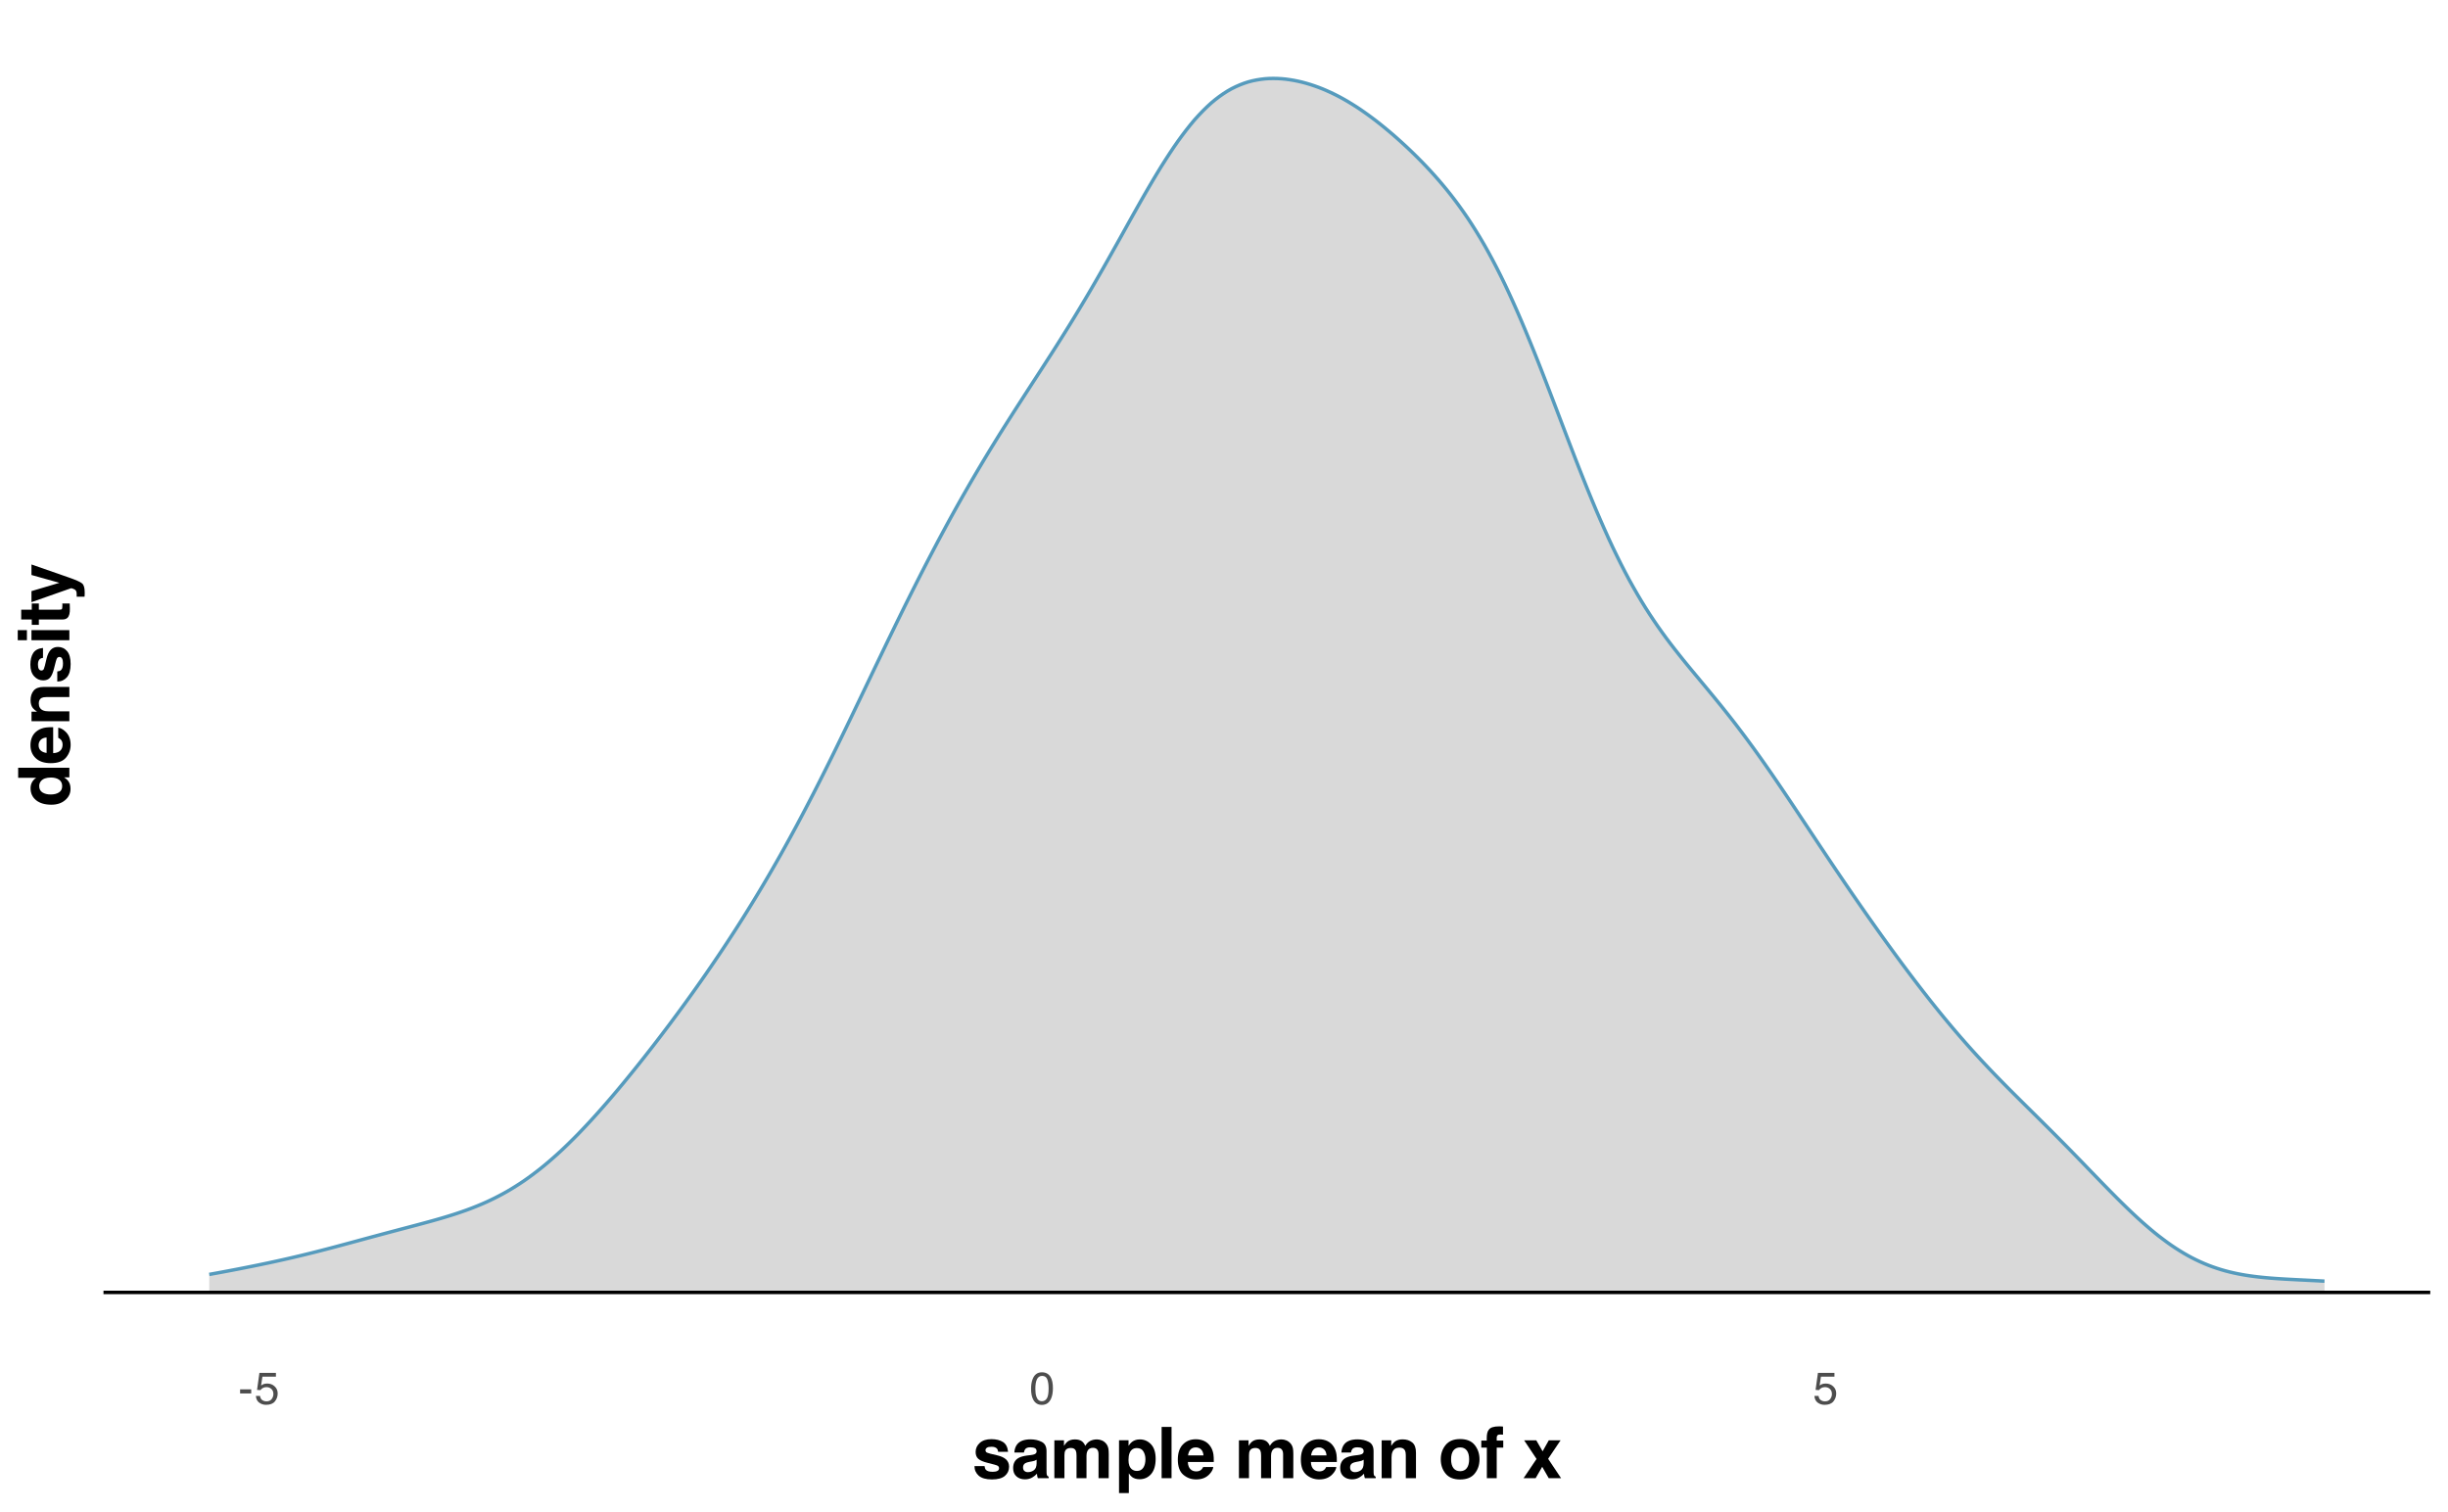 <?xml version="1.0" encoding="UTF-8"?>
<svg xmlns="http://www.w3.org/2000/svg" xmlns:xlink="http://www.w3.org/1999/xlink" width="756" height="467" viewBox="0 0 756 467">
<defs>
<g>
<g id="glyph-0-0">
<path d="M 0.453 0 L 0.453 -10.047 L 8.422 -10.047 L 8.422 0 Z M 7.172 -1.266 L 7.172 -8.781 L 1.703 -8.781 L 1.703 -1.266 Z M 7.172 -1.266 "/>
</g>
<g id="glyph-0-1">
<path d="M 0.578 -4.531 L 4.016 -4.531 L 4.016 -3.266 L 0.578 -3.266 Z M 0.578 -4.531 "/>
</g>
<g id="glyph-0-2">
<path d="M 1.734 -2.5 C 1.816 -1.789 2.141 -1.305 2.703 -1.047 C 2.992 -0.898 3.332 -0.828 3.719 -0.828 C 4.445 -0.828 4.984 -1.062 5.328 -1.531 C 5.68 -2 5.859 -2.516 5.859 -3.078 C 5.859 -3.766 5.648 -4.289 5.234 -4.656 C 4.816 -5.031 4.316 -5.219 3.734 -5.219 C 3.316 -5.219 2.953 -5.133 2.641 -4.969 C 2.336 -4.812 2.082 -4.586 1.875 -4.297 L 0.812 -4.359 L 1.547 -9.625 L 6.641 -9.625 L 6.641 -8.438 L 2.469 -8.438 L 2.062 -5.719 C 2.289 -5.883 2.504 -6.016 2.703 -6.109 C 3.066 -6.254 3.488 -6.328 3.969 -6.328 C 4.863 -6.328 5.625 -6.035 6.25 -5.453 C 6.875 -4.879 7.188 -4.148 7.188 -3.266 C 7.188 -2.336 6.898 -1.52 6.328 -0.812 C 5.754 -0.102 4.844 0.25 3.594 0.25 C 2.801 0.25 2.098 0.023 1.484 -0.422 C 0.867 -0.867 0.523 -1.562 0.453 -2.5 Z M 1.734 -2.5 "/>
</g>
<g id="glyph-0-3">
<path d="M 3.781 -9.797 C 5.051 -9.797 5.969 -9.27 6.531 -8.219 C 6.969 -7.414 7.188 -6.312 7.188 -4.906 C 7.188 -3.57 6.988 -2.473 6.594 -1.609 C 6.02 -0.359 5.082 0.266 3.781 0.266 C 2.602 0.266 1.727 -0.242 1.156 -1.266 C 0.676 -2.117 0.438 -3.266 0.438 -4.703 C 0.438 -5.805 0.582 -6.758 0.875 -7.562 C 1.406 -9.051 2.375 -9.797 3.781 -9.797 Z M 3.781 -0.859 C 4.414 -0.859 4.922 -1.141 5.297 -1.703 C 5.672 -2.266 5.859 -3.316 5.859 -4.859 C 5.859 -5.973 5.723 -6.891 5.453 -7.609 C 5.18 -8.328 4.648 -8.688 3.859 -8.688 C 3.141 -8.688 2.609 -8.344 2.266 -7.656 C 1.93 -6.977 1.766 -5.977 1.766 -4.656 C 1.766 -3.656 1.875 -2.852 2.094 -2.25 C 2.414 -1.32 2.977 -0.859 3.781 -0.859 Z M 3.781 -0.859 "/>
</g>
<g id="glyph-1-0">
<path d="M 1.656 -15.828 L 14.406 -15.828 L 14.406 0 L 1.656 0 Z M 12.422 -1.984 L 12.422 -13.859 L 3.625 -13.859 L 3.625 -1.984 Z M 12.422 -1.984 "/>
</g>
<g id="glyph-1-1">
<path d="M 9.5 -11.172 C 10.414 -10.586 10.941 -9.578 11.078 -8.141 L 8.016 -8.141 C 7.973 -8.535 7.863 -8.848 7.688 -9.078 C 7.344 -9.492 6.77 -9.703 5.969 -9.703 C 5.301 -9.703 4.82 -9.598 4.531 -9.391 C 4.25 -9.18 4.109 -8.938 4.109 -8.656 C 4.109 -8.301 4.258 -8.047 4.562 -7.891 C 4.863 -7.734 5.926 -7.453 7.75 -7.047 C 8.969 -6.766 9.883 -6.332 10.5 -5.75 C 11.094 -5.156 11.391 -4.422 11.391 -3.547 C 11.391 -2.391 10.957 -1.441 10.094 -0.703 C 9.238 0.023 7.91 0.391 6.109 0.391 C 4.266 0.391 2.898 0.004 2.016 -0.766 C 1.141 -1.547 0.703 -2.535 0.703 -3.734 L 3.812 -3.734 C 3.875 -3.191 4.016 -2.805 4.234 -2.578 C 4.609 -2.172 5.312 -1.969 6.344 -1.969 C 6.938 -1.969 7.41 -2.055 7.766 -2.234 C 8.117 -2.41 8.297 -2.68 8.297 -3.047 C 8.297 -3.391 8.156 -3.648 7.875 -3.828 C 7.582 -4.004 6.52 -4.312 4.688 -4.75 C 3.363 -5.082 2.426 -5.492 1.875 -5.984 C 1.332 -6.473 1.062 -7.176 1.062 -8.094 C 1.062 -9.176 1.484 -10.102 2.328 -10.875 C 3.18 -11.656 4.379 -12.047 5.922 -12.047 C 7.379 -12.047 8.57 -11.754 9.5 -11.172 Z M 9.5 -11.172 "/>
</g>
<g id="glyph-1-2">
<path d="M 1.875 -10.438 C 2.676 -11.469 4.062 -11.984 6.031 -11.984 C 7.312 -11.984 8.453 -11.727 9.453 -11.219 C 10.453 -10.719 10.953 -9.758 10.953 -8.344 L 10.953 -2.969 C 10.953 -2.602 10.957 -2.156 10.969 -1.625 C 10.988 -1.219 11.047 -0.941 11.141 -0.797 C 11.242 -0.66 11.398 -0.547 11.609 -0.453 L 11.609 0 L 8.266 0 C 8.172 -0.238 8.109 -0.461 8.078 -0.672 C 8.047 -0.879 8.02 -1.113 8 -1.375 C 7.57 -0.914 7.082 -0.523 6.531 -0.203 C 5.875 0.172 5.129 0.359 4.297 0.359 C 3.234 0.359 2.359 0.055 1.672 -0.547 C 0.984 -1.148 0.641 -2.004 0.641 -3.109 C 0.641 -4.555 1.191 -5.598 2.297 -6.234 C 2.91 -6.586 3.805 -6.844 4.984 -7 L 6.031 -7.125 C 6.594 -7.195 6.992 -7.285 7.234 -7.391 C 7.672 -7.578 7.891 -7.867 7.891 -8.266 C 7.891 -8.742 7.723 -9.07 7.391 -9.25 C 7.055 -9.438 6.57 -9.531 5.938 -9.531 C 5.207 -9.531 4.691 -9.348 4.391 -8.984 C 4.18 -8.723 4.039 -8.367 3.969 -7.922 L 1.016 -7.922 C 1.078 -8.941 1.363 -9.781 1.875 -10.438 Z M 4.141 -2.219 C 4.43 -1.977 4.785 -1.859 5.203 -1.859 C 5.859 -1.859 6.461 -2.051 7.016 -2.438 C 7.578 -2.82 7.867 -3.531 7.891 -4.562 L 7.891 -5.688 C 7.691 -5.57 7.492 -5.473 7.297 -5.391 C 7.098 -5.316 6.828 -5.25 6.484 -5.188 L 5.797 -5.062 C 5.148 -4.945 4.691 -4.805 4.422 -4.641 C 3.941 -4.359 3.703 -3.926 3.703 -3.344 C 3.703 -2.82 3.848 -2.445 4.141 -2.219 Z M 4.141 -2.219 "/>
</g>
<g id="glyph-1-3">
<path d="M 8 -8.484 C 7.738 -9.047 7.234 -9.328 6.484 -9.328 C 5.609 -9.328 5.023 -9.047 4.734 -8.484 C 4.566 -8.16 4.484 -7.68 4.484 -7.047 L 4.484 0 L 1.375 0 L 1.375 -11.688 L 4.344 -11.688 L 4.344 -9.984 C 4.727 -10.586 5.086 -11.02 5.422 -11.281 C 6.016 -11.738 6.785 -11.969 7.734 -11.969 C 8.629 -11.969 9.352 -11.77 9.906 -11.375 C 10.352 -11.008 10.691 -10.539 10.922 -9.969 C 11.316 -10.656 11.812 -11.16 12.406 -11.484 C 13.039 -11.805 13.742 -11.969 14.516 -11.969 C 15.023 -11.969 15.531 -11.863 16.031 -11.656 C 16.539 -11.457 17 -11.109 17.406 -10.609 C 17.727 -10.203 17.945 -9.703 18.062 -9.109 C 18.133 -8.711 18.172 -8.133 18.172 -7.375 L 18.156 0 L 15.016 0 L 15.016 -7.453 C 15.016 -7.898 14.941 -8.266 14.797 -8.547 C 14.523 -9.098 14.023 -9.375 13.297 -9.375 C 12.453 -9.375 11.867 -9.02 11.547 -8.312 C 11.379 -7.938 11.297 -7.488 11.297 -6.969 L 11.297 0 L 8.219 0 L 8.219 -6.969 C 8.219 -7.664 8.145 -8.172 8 -8.484 Z M 8 -8.484 "/>
</g>
<g id="glyph-1-4">
<path d="M 11.234 -10.453 C 12.18 -9.441 12.656 -7.957 12.656 -6 C 12.656 -3.938 12.191 -2.363 11.266 -1.281 C 10.336 -0.207 9.145 0.328 7.688 0.328 C 6.75 0.328 5.973 0.098 5.359 -0.359 C 5.023 -0.617 4.695 -1 4.375 -1.5 L 4.375 4.609 L 1.344 4.609 L 1.344 -11.703 L 4.281 -11.703 L 4.281 -9.984 C 4.602 -10.492 4.953 -10.895 5.328 -11.188 C 6.004 -11.707 6.812 -11.969 7.75 -11.969 C 9.125 -11.969 10.285 -11.461 11.234 -10.453 Z M 9.5 -5.859 C 9.5 -6.754 9.289 -7.551 8.875 -8.25 C 8.469 -8.945 7.801 -9.297 6.875 -9.297 C 5.758 -9.297 5 -8.77 4.594 -7.719 C 4.375 -7.156 4.266 -6.445 4.266 -5.594 C 4.266 -4.227 4.625 -3.27 5.344 -2.719 C 5.781 -2.395 6.289 -2.234 6.875 -2.234 C 7.727 -2.234 8.379 -2.562 8.828 -3.219 C 9.273 -3.883 9.5 -4.766 9.5 -5.859 Z M 9.5 -5.859 "/>
</g>
<g id="glyph-1-5">
<path d="M 1.5 -15.828 L 4.562 -15.828 L 4.562 0 L 1.5 0 Z M 1.5 -15.828 "/>
</g>
<g id="glyph-1-6">
<path d="M 11.453 -3.438 C 11.367 -2.738 11.004 -2.035 10.359 -1.328 C 9.359 -0.18 7.957 0.391 6.156 0.391 C 4.664 0.391 3.348 -0.086 2.203 -1.047 C 1.066 -2.016 0.5 -3.578 0.5 -5.734 C 0.5 -7.766 1.016 -9.316 2.047 -10.391 C 3.078 -11.473 4.41 -12.016 6.047 -12.016 C 7.023 -12.016 7.898 -11.832 8.672 -11.469 C 9.453 -11.102 10.098 -10.531 10.609 -9.75 C 11.066 -9.051 11.363 -8.242 11.5 -7.328 C 11.582 -6.785 11.617 -6.008 11.609 -5 L 3.594 -5 C 3.633 -3.832 4 -3.008 4.688 -2.531 C 5.113 -2.238 5.625 -2.094 6.219 -2.094 C 6.852 -2.094 7.363 -2.27 7.75 -2.625 C 7.969 -2.82 8.16 -3.094 8.328 -3.438 Z M 8.422 -7.031 C 8.367 -7.832 8.125 -8.441 7.688 -8.859 C 7.25 -9.285 6.703 -9.5 6.047 -9.5 C 5.336 -9.5 4.785 -9.273 4.391 -8.828 C 4.004 -8.391 3.758 -7.789 3.656 -7.031 Z M 8.422 -7.031 "/>
</g>
<g id="glyph-1-7">
</g>
<g id="glyph-1-8">
<path d="M 6.938 -9.438 C 5.895 -9.438 5.18 -9 4.797 -8.125 C 4.598 -7.656 4.5 -7.062 4.5 -6.344 L 4.5 0 L 1.453 0 L 1.453 -11.688 L 4.406 -11.688 L 4.406 -9.984 C 4.801 -10.578 5.172 -11.008 5.516 -11.281 C 6.148 -11.75 6.953 -11.984 7.922 -11.984 C 9.129 -11.984 10.117 -11.664 10.891 -11.031 C 11.66 -10.406 12.047 -9.359 12.047 -7.891 L 12.047 0 L 8.906 0 L 8.906 -7.125 C 8.906 -7.738 8.82 -8.211 8.656 -8.547 C 8.352 -9.141 7.781 -9.438 6.938 -9.438 Z M 6.938 -9.438 "/>
</g>
<g id="glyph-1-9">
<path d="M 11.188 -10.234 C 12.176 -8.992 12.672 -7.523 12.672 -5.828 C 12.672 -4.109 12.176 -2.641 11.188 -1.422 C 10.207 -0.203 8.707 0.406 6.688 0.406 C 4.676 0.406 3.176 -0.203 2.188 -1.422 C 1.195 -2.641 0.703 -4.109 0.703 -5.828 C 0.703 -7.523 1.195 -8.988 2.188 -10.219 C 3.176 -11.457 4.676 -12.078 6.688 -12.078 C 8.707 -12.078 10.207 -11.461 11.188 -10.234 Z M 6.688 -9.5 C 5.789 -9.5 5.098 -9.18 4.609 -8.547 C 4.129 -7.91 3.891 -7.004 3.891 -5.828 C 3.891 -4.66 4.129 -3.754 4.609 -3.109 C 5.098 -2.473 5.789 -2.156 6.688 -2.156 C 7.582 -2.156 8.27 -2.473 8.75 -3.109 C 9.227 -3.754 9.469 -4.66 9.469 -5.828 C 9.469 -7.004 9.227 -7.91 8.75 -8.547 C 8.27 -9.18 7.582 -9.5 6.688 -9.5 Z M 6.688 -9.5 "/>
</g>
<g id="glyph-1-10">
<path d="M 6.922 -15.938 L 6.922 -13.438 C 6.742 -13.457 6.453 -13.473 6.047 -13.484 C 5.648 -13.492 5.375 -13.406 5.219 -13.219 C 5.062 -13.031 4.984 -12.82 4.984 -12.594 L 4.984 -11.609 L 7 -11.609 L 7 -9.438 L 4.984 -9.438 L 4.984 0 L 1.938 0 L 1.938 -9.438 L 0.219 -9.438 L 0.219 -11.609 L 1.906 -11.609 L 1.906 -12.359 C 1.906 -13.609 2.113 -14.469 2.531 -14.938 C 2.977 -15.645 4.051 -16 5.75 -16 C 5.938 -16 6.109 -15.992 6.266 -15.984 C 6.43 -15.973 6.648 -15.957 6.922 -15.938 Z M 6.922 -15.938 "/>
</g>
<g id="glyph-1-11">
<path d="M 11.859 0 L 8.047 0 L 6.031 -3.516 L 4 0 L 0.281 0 L 4.281 -5.938 L 0.453 -11.688 L 4.203 -11.688 L 6.156 -8.297 L 8.062 -11.688 L 11.703 -11.688 L 7.859 -5.984 Z M 11.859 0 "/>
</g>
<g id="glyph-2-0">
<path d="M -15.828 -1.656 L -15.828 -14.406 L 0 -14.406 L 0 -1.656 Z M -1.984 -12.422 L -13.859 -12.422 L -13.859 -3.625 L -1.984 -3.625 Z M -1.984 -12.422 "/>
</g>
<g id="glyph-2-1">
<path d="M -15.812 -12.078 L 0 -12.078 L 0 -9.109 L -1.625 -9.109 C -0.926 -8.672 -0.422 -8.172 -0.109 -7.609 C 0.203 -7.055 0.359 -6.363 0.359 -5.531 C 0.359 -4.164 -0.191 -3.016 -1.297 -2.078 C -2.398 -1.141 -3.816 -0.672 -5.547 -0.672 C -7.547 -0.672 -9.117 -1.129 -10.266 -2.047 C -11.41 -2.973 -11.984 -4.207 -11.984 -5.75 C -11.984 -6.457 -11.828 -7.086 -11.516 -7.641 C -11.203 -8.191 -10.773 -8.641 -10.234 -8.984 L -15.812 -8.984 Z M -5.781 -3.828 C -4.695 -3.828 -3.832 -4.047 -3.188 -4.484 C -2.539 -4.898 -2.219 -5.539 -2.219 -6.406 C -2.219 -7.281 -2.535 -7.941 -3.172 -8.391 C -3.816 -8.836 -4.656 -9.062 -5.688 -9.062 C -7.113 -9.062 -8.133 -8.703 -8.75 -7.984 C -9.125 -7.535 -9.312 -7.02 -9.312 -6.438 C -9.312 -5.539 -8.973 -4.879 -8.297 -4.453 C -7.617 -4.035 -6.781 -3.828 -5.781 -3.828 Z M -5.781 -3.828 "/>
</g>
<g id="glyph-2-2">
<path d="M -3.438 -11.453 C -2.738 -11.367 -2.035 -11.004 -1.328 -10.359 C -0.18 -9.359 0.391 -7.957 0.391 -6.156 C 0.391 -4.664 -0.086 -3.348 -1.047 -2.203 C -2.016 -1.066 -3.578 -0.5 -5.734 -0.5 C -7.766 -0.5 -9.316 -1.016 -10.391 -2.047 C -11.473 -3.078 -12.016 -4.41 -12.016 -6.047 C -12.016 -7.023 -11.832 -7.898 -11.469 -8.672 C -11.102 -9.453 -10.531 -10.098 -9.75 -10.609 C -9.051 -11.066 -8.242 -11.363 -7.328 -11.5 C -6.785 -11.582 -6.008 -11.617 -5 -11.609 L -5 -3.594 C -3.832 -3.633 -3.008 -4 -2.531 -4.688 C -2.238 -5.113 -2.094 -5.625 -2.094 -6.219 C -2.094 -6.852 -2.27 -7.363 -2.625 -7.75 C -2.82 -7.969 -3.094 -8.16 -3.438 -8.328 Z M -7.031 -8.422 C -7.832 -8.367 -8.441 -8.125 -8.859 -7.688 C -9.285 -7.25 -9.5 -6.703 -9.5 -6.047 C -9.5 -5.336 -9.273 -4.785 -8.828 -4.391 C -8.391 -4.004 -7.789 -3.758 -7.031 -3.656 Z M -7.031 -8.422 "/>
</g>
<g id="glyph-2-3">
<path d="M -9.438 -6.938 C -9.438 -5.895 -9 -5.18 -8.125 -4.797 C -7.656 -4.598 -7.062 -4.5 -6.344 -4.5 L 0 -4.5 L 0 -1.453 L -11.688 -1.453 L -11.688 -4.406 L -9.984 -4.406 C -10.578 -4.801 -11.008 -5.172 -11.281 -5.516 C -11.75 -6.148 -11.984 -6.953 -11.984 -7.922 C -11.984 -9.129 -11.664 -10.117 -11.031 -10.891 C -10.406 -11.66 -9.359 -12.047 -7.891 -12.047 L 0 -12.047 L 0 -8.906 L -7.125 -8.906 C -7.738 -8.906 -8.211 -8.82 -8.547 -8.656 C -9.141 -8.352 -9.438 -7.781 -9.438 -6.938 Z M -9.438 -6.938 "/>
</g>
<g id="glyph-2-4">
<path d="M -11.172 -9.5 C -10.586 -10.414 -9.578 -10.941 -8.141 -11.078 L -8.141 -8.016 C -8.535 -7.973 -8.848 -7.863 -9.078 -7.688 C -9.492 -7.344 -9.703 -6.77 -9.703 -5.969 C -9.703 -5.301 -9.598 -4.82 -9.391 -4.531 C -9.18 -4.25 -8.938 -4.109 -8.656 -4.109 C -8.301 -4.109 -8.047 -4.258 -7.891 -4.562 C -7.734 -4.863 -7.453 -5.926 -7.047 -7.75 C -6.766 -8.969 -6.332 -9.883 -5.75 -10.5 C -5.156 -11.094 -4.422 -11.391 -3.547 -11.391 C -2.391 -11.391 -1.441 -10.957 -0.703 -10.094 C 0.023 -9.238 0.391 -7.91 0.391 -6.109 C 0.391 -4.266 0.004 -2.898 -0.766 -2.016 C -1.547 -1.141 -2.535 -0.703 -3.734 -0.703 L -3.734 -3.812 C -3.191 -3.875 -2.805 -4.016 -2.578 -4.234 C -2.172 -4.609 -1.969 -5.312 -1.969 -6.344 C -1.969 -6.938 -2.055 -7.41 -2.234 -7.766 C -2.41 -8.117 -2.68 -8.297 -3.047 -8.297 C -3.391 -8.297 -3.648 -8.156 -3.828 -7.875 C -4.004 -7.582 -4.312 -6.52 -4.75 -4.688 C -5.082 -3.363 -5.492 -2.426 -5.984 -1.875 C -6.473 -1.332 -7.176 -1.062 -8.094 -1.062 C -9.176 -1.062 -10.102 -1.484 -10.875 -2.328 C -11.656 -3.18 -12.047 -4.379 -12.047 -5.922 C -12.047 -7.379 -11.754 -8.57 -11.172 -9.5 Z M -11.172 -9.5 "/>
</g>
<g id="glyph-2-5">
<path d="M -11.703 -4.578 L 0 -4.578 L 0 -1.469 L -11.703 -1.469 Z M -15.938 -4.578 L -13.109 -4.578 L -13.109 -1.469 L -15.938 -1.469 Z M -15.938 -4.578 "/>
</g>
<g id="glyph-2-6">
<path d="M -2.188 -6.797 L 0.109 -6.797 L 0.156 -5.344 C 0.207 -3.895 -0.039 -2.906 -0.594 -2.375 C -0.945 -2.031 -1.488 -1.859 -2.219 -1.859 L -9.422 -1.859 L -9.422 -0.219 L -11.609 -0.219 L -11.609 -1.859 L -14.875 -1.859 L -14.875 -4.891 L -11.609 -4.891 L -11.609 -6.797 L -9.422 -6.797 L -9.422 -4.891 L -3.234 -4.891 C -2.754 -4.891 -2.453 -4.945 -2.328 -5.062 C -2.211 -5.188 -2.156 -5.562 -2.156 -6.188 C -2.156 -6.281 -2.156 -6.379 -2.156 -6.484 C -2.164 -6.586 -2.176 -6.691 -2.188 -6.797 Z M -2.188 -6.797 "/>
</g>
<g id="glyph-2-7">
<path d="M -3.078 -6.188 L -11.703 -8.609 L -11.703 -11.859 L -0.188 -7.844 C 2.031 -7.07 3.406 -6.457 3.938 -6 C 4.469 -5.551 4.734 -4.648 4.734 -3.297 C 4.734 -3.023 4.734 -2.805 4.734 -2.641 C 4.734 -2.473 4.719 -2.227 4.688 -1.906 L 2.25 -1.906 L 2.266 -2.281 C 2.273 -2.582 2.266 -2.867 2.234 -3.141 C 2.203 -3.422 2.117 -3.648 1.984 -3.828 C 1.867 -4.016 1.613 -4.18 1.219 -4.328 C 0.832 -4.484 0.598 -4.547 0.516 -4.516 L -11.703 -0.219 L -11.703 -3.625 Z M -3.078 -6.188 "/>
</g>
</g>
<clipPath id="clip-0">
<path clip-rule="nonzero" d="M 31.957 398 L 750.52 398 L 750.52 400 L 31.957 400 Z M 31.957 398 "/>
</clipPath>
</defs>
<rect x="-75.6" y="-46.7" width="907.2" height="560.4" fill="rgb(100%, 100%, 100%)" fill-opacity="1"/>
<path fill-rule="nonzero" fill="rgb(85.098%, 85.098%, 85.098%)" fill-opacity="1" d="M 64.621 393.539 L 67.176 393.078 L 68.457 392.84 L 69.734 392.602 L 72.289 392.117 L 73.57 391.871 L 74.848 391.621 L 76.125 391.367 L 77.406 391.113 L 78.684 390.855 L 79.961 390.594 L 81.238 390.328 L 82.52 390.062 L 83.797 389.789 L 85.074 389.512 L 86.352 389.23 L 87.633 388.945 L 88.91 388.656 L 90.188 388.363 L 91.465 388.062 L 92.746 387.758 L 94.023 387.449 L 95.301 387.137 L 96.578 386.82 L 97.859 386.496 L 99.137 386.172 L 101.691 385.508 L 102.973 385.172 L 104.25 384.832 L 106.805 384.145 L 108.086 383.801 L 109.363 383.457 L 111.918 382.762 L 113.199 382.414 L 115.754 381.727 L 117.035 381.383 L 118.312 381.039 L 120.867 380.359 L 122.148 380.02 L 123.426 379.68 L 125.98 379.008 L 127.262 378.668 L 128.539 378.332 L 131.094 377.645 L 132.375 377.297 L 133.652 376.945 L 134.93 376.582 L 136.207 376.215 L 137.488 375.836 L 138.766 375.445 L 140.043 375.043 L 141.32 374.625 L 142.602 374.191 L 143.879 373.742 L 145.156 373.273 L 146.434 372.777 L 147.715 372.262 L 148.992 371.723 L 150.27 371.16 L 151.547 370.562 L 152.828 369.938 L 154.105 369.281 L 155.383 368.598 L 156.664 367.883 L 157.941 367.125 L 159.219 366.336 L 160.496 365.516 L 161.777 364.664 L 163.055 363.766 L 164.332 362.832 L 165.609 361.867 L 166.891 360.871 L 168.168 359.832 L 169.445 358.758 L 170.723 357.652 L 172.004 356.512 L 173.281 355.344 L 174.559 354.133 L 175.836 352.895 L 177.117 351.629 L 178.395 350.34 L 179.672 349.012 L 180.949 347.664 L 182.23 346.289 L 183.508 344.891 L 184.785 343.469 L 186.062 342.023 L 187.344 340.562 L 188.621 339.078 L 189.898 337.578 L 191.176 336.055 L 192.457 334.52 L 193.734 332.965 L 195.012 331.398 L 196.293 329.816 L 197.57 328.215 L 198.848 326.605 L 200.125 324.98 L 201.406 323.34 L 202.684 321.684 L 203.961 320.016 L 205.238 318.336 L 206.52 316.645 L 207.797 314.934 L 209.074 313.211 L 210.352 311.473 L 211.633 309.723 L 212.91 307.953 L 214.188 306.168 L 215.465 304.367 L 216.746 302.551 L 218.023 300.719 L 219.301 298.863 L 220.578 296.992 L 221.859 295.102 L 223.137 293.195 L 224.414 291.266 L 225.691 289.312 L 226.973 287.34 L 228.25 285.344 L 229.527 283.328 L 230.805 281.281 L 232.086 279.211 L 233.363 277.121 L 234.641 275.008 L 235.922 272.855 L 237.199 270.684 L 238.477 268.484 L 239.754 266.258 L 241.035 264 L 242.312 261.711 L 243.59 259.398 L 244.867 257.059 L 246.148 254.688 L 247.426 252.285 L 248.703 249.859 L 249.98 247.406 L 251.262 244.93 L 252.539 242.422 L 253.816 239.895 L 255.094 237.344 L 256.375 234.773 L 257.652 232.184 L 258.93 229.574 L 260.207 226.953 L 261.488 224.316 L 262.766 221.672 L 265.32 216.352 L 266.602 213.684 L 270.434 205.68 L 271.715 203.02 L 272.992 200.363 L 274.27 197.715 L 275.551 195.082 L 276.828 192.461 L 278.105 189.852 L 279.383 187.258 L 280.664 184.688 L 281.941 182.133 L 283.219 179.598 L 284.496 177.082 L 285.777 174.59 L 287.055 172.125 L 288.332 169.68 L 289.609 167.258 L 290.891 164.863 L 292.168 162.496 L 293.445 160.152 L 294.723 157.836 L 296.004 155.539 L 297.281 153.277 L 298.559 151.043 L 299.836 148.828 L 301.117 146.637 L 302.395 144.473 L 303.672 142.336 L 304.949 140.219 L 306.23 138.121 L 307.508 136.047 L 308.785 133.992 L 310.062 131.957 L 311.344 129.938 L 312.621 127.926 L 313.898 125.934 L 315.18 123.949 L 316.457 121.973 L 317.734 120 L 319.012 118.031 L 320.293 116.062 L 321.57 114.094 L 322.848 112.117 L 324.125 110.133 L 325.406 108.137 L 326.684 106.125 L 327.961 104.102 L 329.238 102.062 L 330.52 100.004 L 331.797 97.922 L 333.074 95.816 L 334.352 93.691 L 335.633 91.543 L 336.91 89.371 L 338.188 87.172 L 339.465 84.957 L 340.746 82.723 L 342.023 80.469 L 343.301 78.195 L 344.578 75.918 L 345.859 73.629 L 347.137 71.332 L 349.691 66.754 L 350.973 64.48 L 352.25 62.219 L 353.527 59.984 L 354.809 57.777 L 356.086 55.605 L 357.363 53.469 L 358.641 51.387 L 359.922 49.363 L 361.199 47.391 L 362.477 45.477 L 363.754 43.637 L 365.035 41.883 L 366.312 40.199 L 367.59 38.59 L 368.867 37.055 L 370.148 35.637 L 371.426 34.297 L 372.703 33.039 L 373.98 31.863 L 375.262 30.797 L 376.539 29.82 L 377.816 28.926 L 379.094 28.109 L 380.375 27.383 L 381.652 26.754 L 382.93 26.195 L 384.207 25.707 L 385.488 25.289 L 386.766 24.961 L 388.043 24.695 L 389.32 24.488 L 390.602 24.336 L 391.879 24.25 L 393.156 24.223 L 394.438 24.246 L 395.715 24.312 L 396.992 24.43 L 398.27 24.605 L 399.551 24.816 L 400.828 25.07 L 402.105 25.367 L 403.383 25.711 L 404.664 26.094 L 405.941 26.516 L 407.219 26.977 L 408.496 27.477 L 409.777 28.023 L 411.055 28.605 L 412.332 29.223 L 413.609 29.875 L 414.891 30.578 L 416.168 31.312 L 417.445 32.086 L 418.723 32.887 L 420.004 33.73 L 421.281 34.613 L 422.559 35.523 L 423.836 36.465 L 425.117 37.438 L 426.395 38.445 L 427.672 39.48 L 428.949 40.543 L 430.23 41.629 L 431.508 42.754 L 432.785 43.902 L 434.066 45.074 L 435.344 46.277 L 436.621 47.508 L 437.898 48.773 L 439.18 50.07 L 440.457 51.398 L 441.734 52.762 L 443.012 54.176 L 444.293 55.629 L 445.57 57.129 L 446.848 58.672 L 448.125 60.277 L 449.406 61.945 L 450.684 63.672 L 451.961 65.461 L 453.238 67.32 L 454.52 69.27 L 455.797 71.293 L 457.074 73.387 L 458.352 75.559 L 459.633 77.844 L 460.91 80.211 L 462.188 82.656 L 463.465 85.184 L 464.746 87.812 L 466.023 90.535 L 467.301 93.332 L 468.578 96.203 L 469.859 99.156 L 471.137 102.191 L 472.414 105.289 L 473.695 108.441 L 474.973 111.645 L 476.25 114.902 L 477.527 118.195 L 478.809 121.516 L 480.086 124.855 L 482.641 131.559 L 483.922 134.906 L 485.199 138.234 L 486.477 141.543 L 487.754 144.805 L 489.035 148.027 L 490.312 151.203 L 491.59 154.328 L 492.867 157.379 L 494.148 160.355 L 495.426 163.262 L 496.703 166.098 L 497.98 168.852 L 499.262 171.5 L 500.539 174.074 L 501.816 176.566 L 503.094 178.98 L 504.375 181.281 L 505.652 183.508 L 506.93 185.66 L 508.207 187.738 L 509.488 189.734 L 510.766 191.652 L 512.043 193.516 L 513.324 195.32 L 514.602 197.074 L 515.879 198.77 L 517.156 200.426 L 518.438 202.051 L 519.715 203.648 L 520.992 205.219 L 522.27 206.77 L 523.551 208.312 L 527.383 212.918 L 528.664 214.465 L 529.941 216.023 L 531.219 217.59 L 532.496 219.184 L 533.777 220.793 L 535.055 222.422 L 536.332 224.074 L 537.609 225.754 L 538.891 227.457 L 540.168 229.184 L 541.445 230.93 L 542.723 232.703 L 544.004 234.5 L 545.281 236.32 L 546.559 238.152 L 547.836 240.004 L 549.117 241.879 L 550.395 243.762 L 551.672 245.656 L 552.953 247.562 L 554.23 249.473 L 556.785 253.316 L 558.066 255.242 L 559.344 257.168 L 561.898 261.012 L 563.18 262.93 L 564.457 264.84 L 565.734 266.746 L 567.012 268.645 L 568.293 270.535 L 569.57 272.418 L 570.848 274.293 L 572.125 276.156 L 573.406 278.008 L 574.684 279.852 L 575.961 281.688 L 577.238 283.508 L 578.52 285.32 L 579.797 287.121 L 581.074 288.91 L 582.352 290.688 L 583.633 292.453 L 584.91 294.207 L 586.188 295.949 L 587.465 297.676 L 588.746 299.391 L 590.023 301.086 L 591.301 302.773 L 592.582 304.445 L 593.859 306.098 L 595.137 307.73 L 596.414 309.352 L 597.695 310.953 L 598.973 312.535 L 600.25 314.098 L 601.527 315.641 L 602.809 317.168 L 604.086 318.672 L 605.363 320.156 L 606.641 321.617 L 607.922 323.062 L 609.199 324.488 L 610.477 325.891 L 611.754 327.277 L 613.035 328.645 L 614.312 330 L 615.59 331.336 L 616.867 332.656 L 618.148 333.965 L 619.426 335.266 L 620.703 336.555 L 621.98 337.832 L 623.262 339.105 L 624.539 340.375 L 625.816 341.641 L 627.094 342.902 L 628.375 344.164 L 629.652 345.43 L 630.93 346.699 L 632.211 347.969 L 633.488 349.242 L 634.766 350.523 L 636.043 351.812 L 637.324 353.105 L 638.602 354.402 L 641.156 357.02 L 642.438 358.336 L 643.715 359.652 L 644.992 360.977 L 646.27 362.297 L 647.551 363.617 L 648.828 364.938 L 650.105 366.246 L 651.383 367.551 L 652.664 368.848 L 653.941 370.133 L 655.219 371.398 L 656.496 372.648 L 657.777 373.879 L 659.055 375.086 L 660.332 376.27 L 661.609 377.422 L 662.891 378.543 L 664.168 379.637 L 665.445 380.699 L 666.723 381.715 L 668.004 382.691 L 669.281 383.637 L 670.559 384.543 L 671.84 385.398 L 673.117 386.211 L 674.395 386.984 L 675.672 387.719 L 676.953 388.41 L 678.23 389.051 L 679.508 389.648 L 680.785 390.211 L 682.066 390.734 L 683.344 391.207 L 684.621 391.645 L 685.898 392.051 L 687.18 392.422 L 688.457 392.754 L 689.734 393.055 L 691.012 393.328 L 692.293 393.574 L 693.57 393.793 L 694.848 393.988 L 696.125 394.16 L 697.406 394.316 L 698.684 394.453 L 699.961 394.574 L 701.238 394.684 L 702.52 394.781 L 703.797 394.867 L 705.074 394.949 L 706.352 395.023 L 707.633 395.09 L 710.188 395.223 L 711.469 395.285 L 712.746 395.348 L 715.301 395.48 L 716.582 395.547 L 717.859 395.621 L 717.859 399.105 L 64.621 399.105 Z M 64.621 393.539 "/>
<path fill="none" stroke-width="1.067" stroke-linecap="butt" stroke-linejoin="round" stroke="rgb(33.725%, 60.784%, 74.118%)" stroke-opacity="1" stroke-miterlimit="10" d="M 64.621 393.539 L 67.176 393.078 L 68.457 392.84 L 69.734 392.602 L 72.289 392.117 L 73.57 391.871 L 74.848 391.621 L 76.125 391.367 L 77.406 391.113 L 78.684 390.855 L 79.961 390.594 L 81.238 390.328 L 82.52 390.062 L 83.797 389.789 L 85.074 389.512 L 86.352 389.23 L 87.633 388.945 L 88.91 388.656 L 90.188 388.363 L 91.465 388.062 L 92.746 387.758 L 94.023 387.449 L 95.301 387.137 L 96.578 386.82 L 97.859 386.496 L 99.137 386.172 L 101.691 385.508 L 102.973 385.172 L 104.25 384.832 L 106.805 384.145 L 108.086 383.801 L 109.363 383.457 L 111.918 382.762 L 113.199 382.414 L 115.754 381.727 L 117.035 381.383 L 118.312 381.039 L 120.867 380.359 L 122.148 380.02 L 123.426 379.68 L 125.98 379.008 L 127.262 378.668 L 128.539 378.332 L 131.094 377.645 L 132.375 377.297 L 133.652 376.945 L 134.93 376.582 L 136.207 376.215 L 137.488 375.836 L 138.766 375.445 L 140.043 375.043 L 141.32 374.625 L 142.602 374.191 L 143.879 373.742 L 145.156 373.273 L 146.434 372.777 L 147.715 372.262 L 148.992 371.723 L 150.27 371.16 L 151.547 370.562 L 152.828 369.938 L 154.105 369.281 L 155.383 368.598 L 156.664 367.883 L 157.941 367.125 L 159.219 366.336 L 160.496 365.516 L 161.777 364.664 L 163.055 363.766 L 164.332 362.832 L 165.609 361.867 L 166.891 360.871 L 168.168 359.832 L 169.445 358.758 L 170.723 357.652 L 172.004 356.512 L 173.281 355.344 L 174.559 354.133 L 175.836 352.895 L 177.117 351.629 L 178.395 350.34 L 179.672 349.012 L 180.949 347.664 L 182.23 346.289 L 183.508 344.891 L 184.785 343.469 L 186.062 342.023 L 187.344 340.562 L 188.621 339.078 L 189.898 337.578 L 191.176 336.055 L 192.457 334.52 L 193.734 332.965 L 195.012 331.398 L 196.293 329.816 L 197.57 328.215 L 198.848 326.605 L 200.125 324.98 L 201.406 323.34 L 202.684 321.684 L 203.961 320.016 L 205.238 318.336 L 206.52 316.645 L 207.797 314.934 L 209.074 313.211 L 210.352 311.473 L 211.633 309.723 L 212.91 307.953 L 214.188 306.168 L 215.465 304.367 L 216.746 302.551 L 218.023 300.719 L 219.301 298.863 L 220.578 296.992 L 221.859 295.102 L 223.137 293.195 L 224.414 291.266 L 225.691 289.312 L 226.973 287.34 L 228.25 285.344 L 229.527 283.328 L 230.805 281.281 L 232.086 279.211 L 233.363 277.121 L 234.641 275.008 L 235.922 272.855 L 237.199 270.684 L 238.477 268.484 L 239.754 266.258 L 241.035 264 L 242.312 261.711 L 243.59 259.398 L 244.867 257.059 L 246.148 254.688 L 247.426 252.285 L 248.703 249.859 L 249.98 247.406 L 251.262 244.93 L 252.539 242.422 L 253.816 239.895 L 255.094 237.344 L 256.375 234.773 L 257.652 232.184 L 258.93 229.574 L 260.207 226.953 L 261.488 224.316 L 262.766 221.672 L 265.32 216.352 L 266.602 213.684 L 270.434 205.68 L 271.715 203.02 L 272.992 200.363 L 274.27 197.715 L 275.551 195.082 L 276.828 192.461 L 278.105 189.852 L 279.383 187.258 L 280.664 184.688 L 281.941 182.133 L 283.219 179.598 L 284.496 177.082 L 285.777 174.59 L 287.055 172.125 L 288.332 169.68 L 289.609 167.258 L 290.891 164.863 L 292.168 162.496 L 293.445 160.152 L 294.723 157.836 L 296.004 155.539 L 297.281 153.277 L 298.559 151.043 L 299.836 148.828 L 301.117 146.637 L 302.395 144.473 L 303.672 142.336 L 304.949 140.219 L 306.23 138.121 L 307.508 136.047 L 308.785 133.992 L 310.062 131.957 L 311.344 129.938 L 312.621 127.926 L 313.898 125.934 L 315.18 123.949 L 316.457 121.973 L 317.734 120 L 319.012 118.031 L 320.293 116.062 L 321.57 114.094 L 322.848 112.117 L 324.125 110.133 L 325.406 108.137 L 326.684 106.125 L 327.961 104.102 L 329.238 102.062 L 330.52 100.004 L 331.797 97.922 L 333.074 95.816 L 334.352 93.691 L 335.633 91.543 L 336.91 89.371 L 338.188 87.172 L 339.465 84.957 L 340.746 82.723 L 342.023 80.469 L 343.301 78.195 L 344.578 75.918 L 345.859 73.629 L 347.137 71.332 L 349.691 66.754 L 350.973 64.48 L 352.25 62.219 L 353.527 59.984 L 354.809 57.777 L 356.086 55.605 L 357.363 53.469 L 358.641 51.387 L 359.922 49.363 L 361.199 47.391 L 362.477 45.477 L 363.754 43.637 L 365.035 41.883 L 366.312 40.199 L 367.59 38.59 L 368.867 37.055 L 370.148 35.637 L 371.426 34.297 L 372.703 33.039 L 373.98 31.863 L 375.262 30.797 L 376.539 29.82 L 377.816 28.926 L 379.094 28.109 L 380.375 27.383 L 381.652 26.754 L 382.93 26.195 L 384.207 25.707 L 385.488 25.289 L 386.766 24.961 L 388.043 24.695 L 389.32 24.488 L 390.602 24.336 L 391.879 24.25 L 393.156 24.223 L 394.438 24.246 L 395.715 24.312 L 396.992 24.43 L 398.27 24.605 L 399.551 24.816 L 400.828 25.07 L 402.105 25.367 L 403.383 25.711 L 404.664 26.094 L 405.941 26.516 L 407.219 26.977 L 408.496 27.477 L 409.777 28.023 L 411.055 28.605 L 412.332 29.223 L 413.609 29.875 L 414.891 30.578 L 416.168 31.312 L 417.445 32.086 L 418.723 32.887 L 420.004 33.73 L 421.281 34.613 L 422.559 35.523 L 423.836 36.465 L 425.117 37.438 L 426.395 38.445 L 427.672 39.48 L 428.949 40.543 L 430.23 41.629 L 431.508 42.754 L 432.785 43.902 L 434.066 45.074 L 435.344 46.277 L 436.621 47.508 L 437.898 48.773 L 439.18 50.07 L 440.457 51.398 L 441.734 52.762 L 443.012 54.176 L 444.293 55.629 L 445.57 57.129 L 446.848 58.672 L 448.125 60.277 L 449.406 61.945 L 450.684 63.672 L 451.961 65.461 L 453.238 67.32 L 454.52 69.27 L 455.797 71.293 L 457.074 73.387 L 458.352 75.559 L 459.633 77.844 L 460.91 80.211 L 462.188 82.656 L 463.465 85.184 L 464.746 87.812 L 466.023 90.535 L 467.301 93.332 L 468.578 96.203 L 469.859 99.156 L 471.137 102.191 L 472.414 105.289 L 473.695 108.441 L 474.973 111.645 L 476.25 114.902 L 477.527 118.195 L 478.809 121.516 L 480.086 124.855 L 482.641 131.559 L 483.922 134.906 L 485.199 138.234 L 486.477 141.543 L 487.754 144.805 L 489.035 148.027 L 490.312 151.203 L 491.59 154.328 L 492.867 157.379 L 494.148 160.355 L 495.426 163.262 L 496.703 166.098 L 497.98 168.852 L 499.262 171.5 L 500.539 174.074 L 501.816 176.566 L 503.094 178.98 L 504.375 181.281 L 505.652 183.508 L 506.93 185.66 L 508.207 187.738 L 509.488 189.734 L 510.766 191.652 L 512.043 193.516 L 513.324 195.32 L 514.602 197.074 L 515.879 198.77 L 517.156 200.426 L 518.438 202.051 L 519.715 203.648 L 520.992 205.219 L 522.27 206.77 L 523.551 208.312 L 527.383 212.918 L 528.664 214.465 L 529.941 216.023 L 531.219 217.59 L 532.496 219.184 L 533.777 220.793 L 535.055 222.422 L 536.332 224.074 L 537.609 225.754 L 538.891 227.457 L 540.168 229.184 L 541.445 230.93 L 542.723 232.703 L 544.004 234.5 L 545.281 236.32 L 546.559 238.152 L 547.836 240.004 L 549.117 241.879 L 550.395 243.762 L 551.672 245.656 L 552.953 247.562 L 554.23 249.473 L 556.785 253.316 L 558.066 255.242 L 559.344 257.168 L 561.898 261.012 L 563.18 262.93 L 564.457 264.84 L 565.734 266.746 L 567.012 268.645 L 568.293 270.535 L 569.57 272.418 L 570.848 274.293 L 572.125 276.156 L 573.406 278.008 L 574.684 279.852 L 575.961 281.688 L 577.238 283.508 L 578.52 285.32 L 579.797 287.121 L 581.074 288.91 L 582.352 290.688 L 583.633 292.453 L 584.91 294.207 L 586.188 295.949 L 587.465 297.676 L 588.746 299.391 L 590.023 301.086 L 591.301 302.773 L 592.582 304.445 L 593.859 306.098 L 595.137 307.73 L 596.414 309.352 L 597.695 310.953 L 598.973 312.535 L 600.25 314.098 L 601.527 315.641 L 602.809 317.168 L 604.086 318.672 L 605.363 320.156 L 606.641 321.617 L 607.922 323.062 L 609.199 324.488 L 610.477 325.891 L 611.754 327.277 L 613.035 328.645 L 614.312 330 L 615.59 331.336 L 616.867 332.656 L 618.148 333.965 L 619.426 335.266 L 620.703 336.555 L 621.98 337.832 L 623.262 339.105 L 624.539 340.375 L 625.816 341.641 L 627.094 342.902 L 628.375 344.164 L 629.652 345.43 L 630.93 346.699 L 632.211 347.969 L 633.488 349.242 L 634.766 350.523 L 636.043 351.812 L 637.324 353.105 L 638.602 354.402 L 641.156 357.02 L 642.438 358.336 L 643.715 359.652 L 644.992 360.977 L 646.27 362.297 L 647.551 363.617 L 648.828 364.938 L 650.105 366.246 L 651.383 367.551 L 652.664 368.848 L 653.941 370.133 L 655.219 371.398 L 656.496 372.648 L 657.777 373.879 L 659.055 375.086 L 660.332 376.27 L 661.609 377.422 L 662.891 378.543 L 664.168 379.637 L 665.445 380.699 L 666.723 381.715 L 668.004 382.691 L 669.281 383.637 L 670.559 384.543 L 671.84 385.398 L 673.117 386.211 L 674.395 386.984 L 675.672 387.719 L 676.953 388.41 L 678.23 389.051 L 679.508 389.648 L 680.785 390.211 L 682.066 390.734 L 683.344 391.207 L 684.621 391.645 L 685.898 392.051 L 687.18 392.422 L 688.457 392.754 L 689.734 393.055 L 691.012 393.328 L 692.293 393.574 L 693.57 393.793 L 694.848 393.988 L 696.125 394.16 L 697.406 394.316 L 698.684 394.453 L 699.961 394.574 L 701.238 394.684 L 702.52 394.781 L 703.797 394.867 L 705.074 394.949 L 706.352 395.023 L 707.633 395.09 L 710.188 395.223 L 711.469 395.285 L 712.746 395.348 L 715.301 395.48 L 716.582 395.547 L 717.859 395.621 "/>
<g clip-path="url(#clip-0)">
<path fill="none" stroke-width="1.067" stroke-linecap="butt" stroke-linejoin="round" stroke="rgb(0%, 0%, 0%)" stroke-opacity="1" stroke-miterlimit="10" d="M 31.957 399.105 L 750.52 399.105 "/>
</g>
<g fill="rgb(30.196%, 30.196%, 30.196%)" fill-opacity="1">
<use xlink:href="#glyph-0-1" x="73.57" y="433.562"/>
<use xlink:href="#glyph-0-2" x="78.57" y="433.562"/>
</g>
<g fill="rgb(30.196%, 30.196%, 30.196%)" fill-opacity="1">
<use xlink:href="#glyph-0-3" x="317.977" y="433.562"/>
</g>
<g fill="rgb(30.196%, 30.196%, 30.196%)" fill-opacity="1">
<use xlink:href="#glyph-0-2" x="559.879" y="433.562"/>
</g>
<g fill="rgb(0%, 0%, 0%)" fill-opacity="1">
<use xlink:href="#glyph-1-1" x="300.238" y="456.46"/>
<use xlink:href="#glyph-1-2" x="312.238" y="456.46"/>
<use xlink:href="#glyph-1-3" x="324.238" y="456.46"/>
<use xlink:href="#glyph-1-4" x="344.238" y="456.46"/>
<use xlink:href="#glyph-1-5" x="357.238" y="456.46"/>
<use xlink:href="#glyph-1-6" x="363.238" y="456.46"/>
<use xlink:href="#glyph-1-7" x="375.238" y="456.46"/>
<use xlink:href="#glyph-1-3" x="381.238" y="456.46"/>
<use xlink:href="#glyph-1-6" x="401.238" y="456.46"/>
<use xlink:href="#glyph-1-2" x="413.238" y="456.46"/>
<use xlink:href="#glyph-1-8" x="425.238" y="456.46"/>
<use xlink:href="#glyph-1-7" x="438.238" y="456.46"/>
<use xlink:href="#glyph-1-9" x="444.238" y="456.46"/>
<use xlink:href="#glyph-1-10" x="457.238" y="456.46"/>
<use xlink:href="#glyph-1-7" x="464.238" y="456.46"/>
<use xlink:href="#glyph-1-11" x="470.238" y="456.46"/>
</g>
<g fill="rgb(0%, 0%, 0%)" fill-opacity="1">
<use xlink:href="#glyph-2-1" x="21.421" y="249.164"/>
<use xlink:href="#glyph-2-2" x="21.421" y="236.164"/>
<use xlink:href="#glyph-2-3" x="21.421" y="224.164"/>
<use xlink:href="#glyph-2-4" x="21.421" y="211.164"/>
<use xlink:href="#glyph-2-5" x="21.421" y="199.164"/>
<use xlink:href="#glyph-2-6" x="21.421" y="193.164"/>
<use xlink:href="#glyph-2-7" x="21.421" y="186.164"/>
</g>
</svg>
